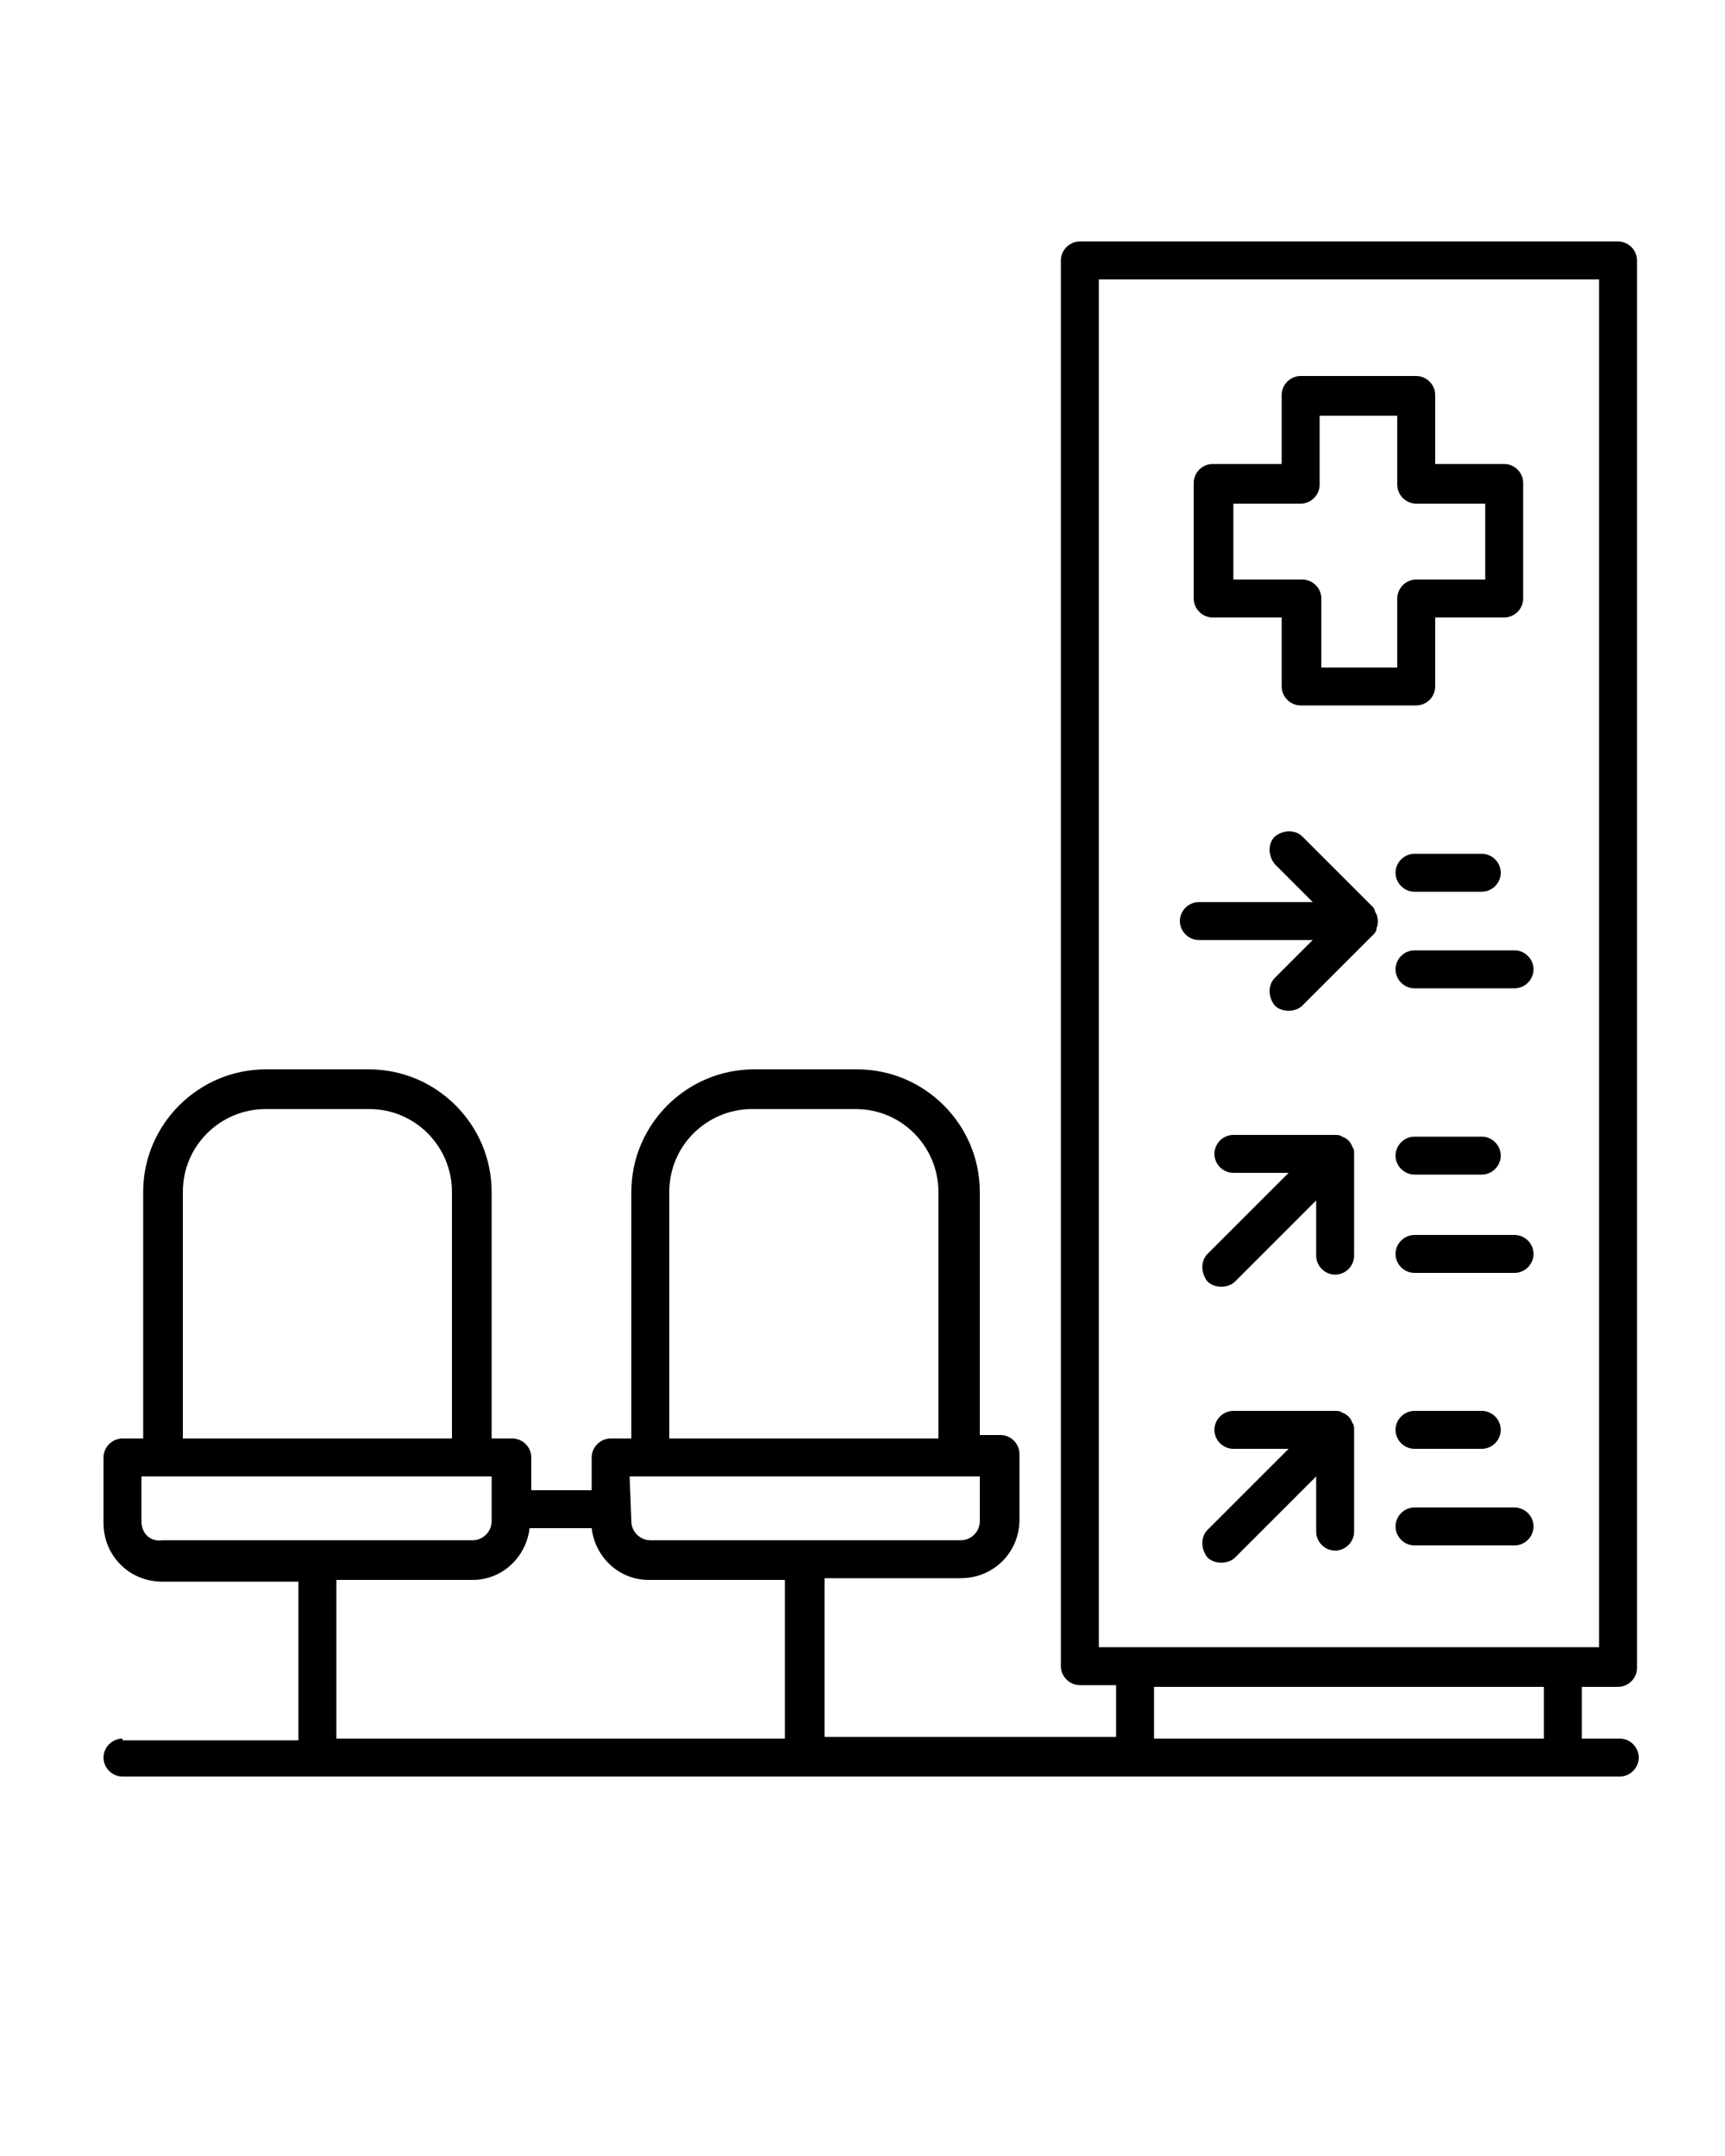 <?xml version="1.0" encoding="utf-8"?>
<!-- Generator: Adobe Illustrator 21.1.0, SVG Export Plug-In . SVG Version: 6.00 Build 0)  -->
<svg version="1.1" id="Layer_1" xmlns="http://www.w3.org/2000/svg" xmlns:xlink="http://www.w3.org/1999/xlink" x="0px" y="0px"
	 viewBox="0 0 100 125" style="enable-background:new 0 0 100 125;" xml:space="preserve">
<path d="M70.3,35.8h4v4c0,0.6,0.5,1.1,1.1,1.1h6.7c0.6,0,1.1-0.5,1.1-1.1v-4h4c0.6,0,1.1-0.5,1.1-1.1V28c0-0.6-0.5-1.1-1.1-1.1h-4
	v-4c0-0.6-0.5-1.1-1.1-1.1h-6.7c-0.6,0-1.1,0.5-1.1,1.1v4h-4c-0.6,0-1.1,0.5-1.1,1.1v6.7C69.2,35.3,69.7,35.8,70.3,35.8z M71.4,29.2
	h4c0.6,0,1.1-0.5,1.1-1.1v-4H81v4c0,0.6,0.5,1.1,1.1,1.1h4v4.4h-4c-0.6,0-1.1,0.5-1.1,1.1v4h-4.4v-4c0-0.6-0.5-1.1-1.1-1.1h-4V29.2z
	"/>
<path d="M7.1,100.8c-0.6,0-1.1,0.5-1.1,1.1c0,0.6,0.5,1.1,1.1,1.1h86.8c0.6,0,1.1-0.5,1.1-1.1c0-0.6-0.5-1.1-1.1-1.1h-2.2v-3h2.1
	c0.6,0,1.1-0.5,1.1-1.1V15.1c0-0.6-0.5-1.1-1.1-1.1H62.6c-0.6,0-1.1,0.5-1.1,1.1v81.5c0,0.6,0.5,1.1,1.1,1.1h2.1v3H47.8v-9.2h7.9
	c1.9,0,3.4-1.5,3.4-3.4v-3.8c0-0.6-0.5-1.1-1.1-1.1h-1.2V69.1c0-3.9-3.2-7.1-7.1-7.1h-6c-3.9,0-7.1,3.2-7.1,7.1v14.3h-1.2
	c-0.6,0-1.1,0.5-1.1,1.1v1.9h-3.5v-1.9c0-0.6-0.5-1.1-1.1-1.1h-1.2V69.1c0-3.9-3.2-7.1-7.1-7.1h-6c-3.9,0-7.1,3.2-7.1,7.1v14.3H7.1
	c-0.6,0-1.1,0.5-1.1,1.1v3.8c0,1.9,1.5,3.4,3.4,3.4h7.9v9.2H7.1z M63.7,16.2h29v79.3h-29V16.2z M66.9,97.8h22.6v3H66.9V97.8z
	 M38.8,69.1c0-2.7,2.2-4.8,4.8-4.8h6c2.7,0,4.8,2.2,4.8,4.8v14.3H38.8V69.1z M36.5,85.6h20.3v2.6c0,0.6-0.5,1.1-1.1,1.1h-18
	c-0.6,0-1.1-0.5-1.1-1.1L36.5,85.6L36.5,85.6z M10.6,69.1c0-2.7,2.2-4.8,4.8-4.8h6c2.7,0,4.8,2.2,4.8,4.8v14.3H10.6V69.1z M8.2,88.2
	v-2.6h20.3v2.6c0,0.6-0.5,1.1-1.1,1.1h-18C8.7,89.4,8.2,88.9,8.2,88.2z M19.5,91.6h7.9c1.7,0,3.1-1.3,3.3-3h3.6c0.2,1.7,1.6,3,3.3,3
	h7.9v9.2h-26V91.6z"/>
<path d="M82,49.5c-0.6,0-1.1,0.5-1.1,1.1s0.5,1.1,1.1,1.1h3.9c0.6,0,1.1-0.5,1.1-1.1s-0.5-1.1-1.1-1.1H82z"/>
<path d="M87.8,55.1H82c-0.6,0-1.1,0.5-1.1,1.1c0,0.6,0.5,1.1,1.1,1.1h5.8c0.6,0,1.1-0.5,1.1-1.1C88.9,55.6,88.4,55.1,87.8,55.1z"/>
<path d="M79.8,53c-0.1-0.1-0.1-0.3-0.2-0.4l-4.1-4.1c-0.4-0.4-1.1-0.4-1.6,0c-0.4,0.4-0.4,1.1,0,1.6l2.2,2.2h-6.6
	c-0.6,0-1.1,0.5-1.1,1.1s0.5,1.1,1.1,1.1h6.6l-2.2,2.2c-0.4,0.4-0.4,1.1,0,1.6c0.2,0.2,0.5,0.3,0.8,0.3c0.3,0,0.6-0.1,0.8-0.3
	l4.1-4.1c0.1-0.1,0.2-0.2,0.2-0.4C79.9,53.6,79.9,53.3,79.8,53z"/>
<path d="M82,84h3.9c0.6,0,1.1-0.5,1.1-1.1c0-0.6-0.5-1.1-1.1-1.1H82c-0.6,0-1.1,0.5-1.1,1.1C80.9,83.5,81.4,84,82,84z"/>
<path d="M87.8,87.4H82c-0.6,0-1.1,0.5-1.1,1.1c0,0.6,0.5,1.1,1.1,1.1h5.8c0.6,0,1.1-0.5,1.1-1.1C88.9,87.9,88.4,87.4,87.8,87.4z"/>
<path d="M82,68.1h3.9c0.6,0,1.1-0.5,1.1-1.1s-0.5-1.1-1.1-1.1H82c-0.6,0-1.1,0.5-1.1,1.1S81.4,68.1,82,68.1z"/>
<path d="M87.8,71.6H82c-0.6,0-1.1,0.5-1.1,1.1s0.5,1.1,1.1,1.1h5.8c0.6,0,1.1-0.5,1.1-1.1S88.4,71.6,87.8,71.6z"/>
<path d="M77.8,81.9c-0.1-0.1-0.3-0.1-0.4-0.1h-5.9c-0.6,0-1.1,0.5-1.1,1.1c0,0.6,0.5,1.1,1.1,1.1h3.2L70,88.7
	c-0.4,0.4-0.4,1.1,0,1.6c0.2,0.2,0.5,0.3,0.8,0.3c0.3,0,0.6-0.1,0.8-0.3l4.7-4.7v3.2c0,0.6,0.5,1.1,1.1,1.1s1.1-0.5,1.1-1.1v-5.9
	c0-0.1,0-0.3-0.1-0.4C78.3,82.2,78.1,82,77.8,81.9z"/>
<path d="M78.4,66.5c-0.1-0.3-0.3-0.5-0.6-0.6c-0.1-0.1-0.3-0.1-0.4-0.1h-5.9c-0.6,0-1.1,0.5-1.1,1.1s0.5,1.1,1.1,1.1h3.2L70,72.7
	c-0.4,0.4-0.4,1.1,0,1.6c0.2,0.2,0.5,0.3,0.8,0.3c0.3,0,0.6-0.1,0.8-0.3l4.7-4.7v3.2c0,0.6,0.5,1.1,1.1,1.1c0.6,0,1.1-0.5,1.1-1.1
	v-5.9c0,0,0,0,0,0C78.5,66.8,78.5,66.6,78.4,66.5z"/>
</svg>
